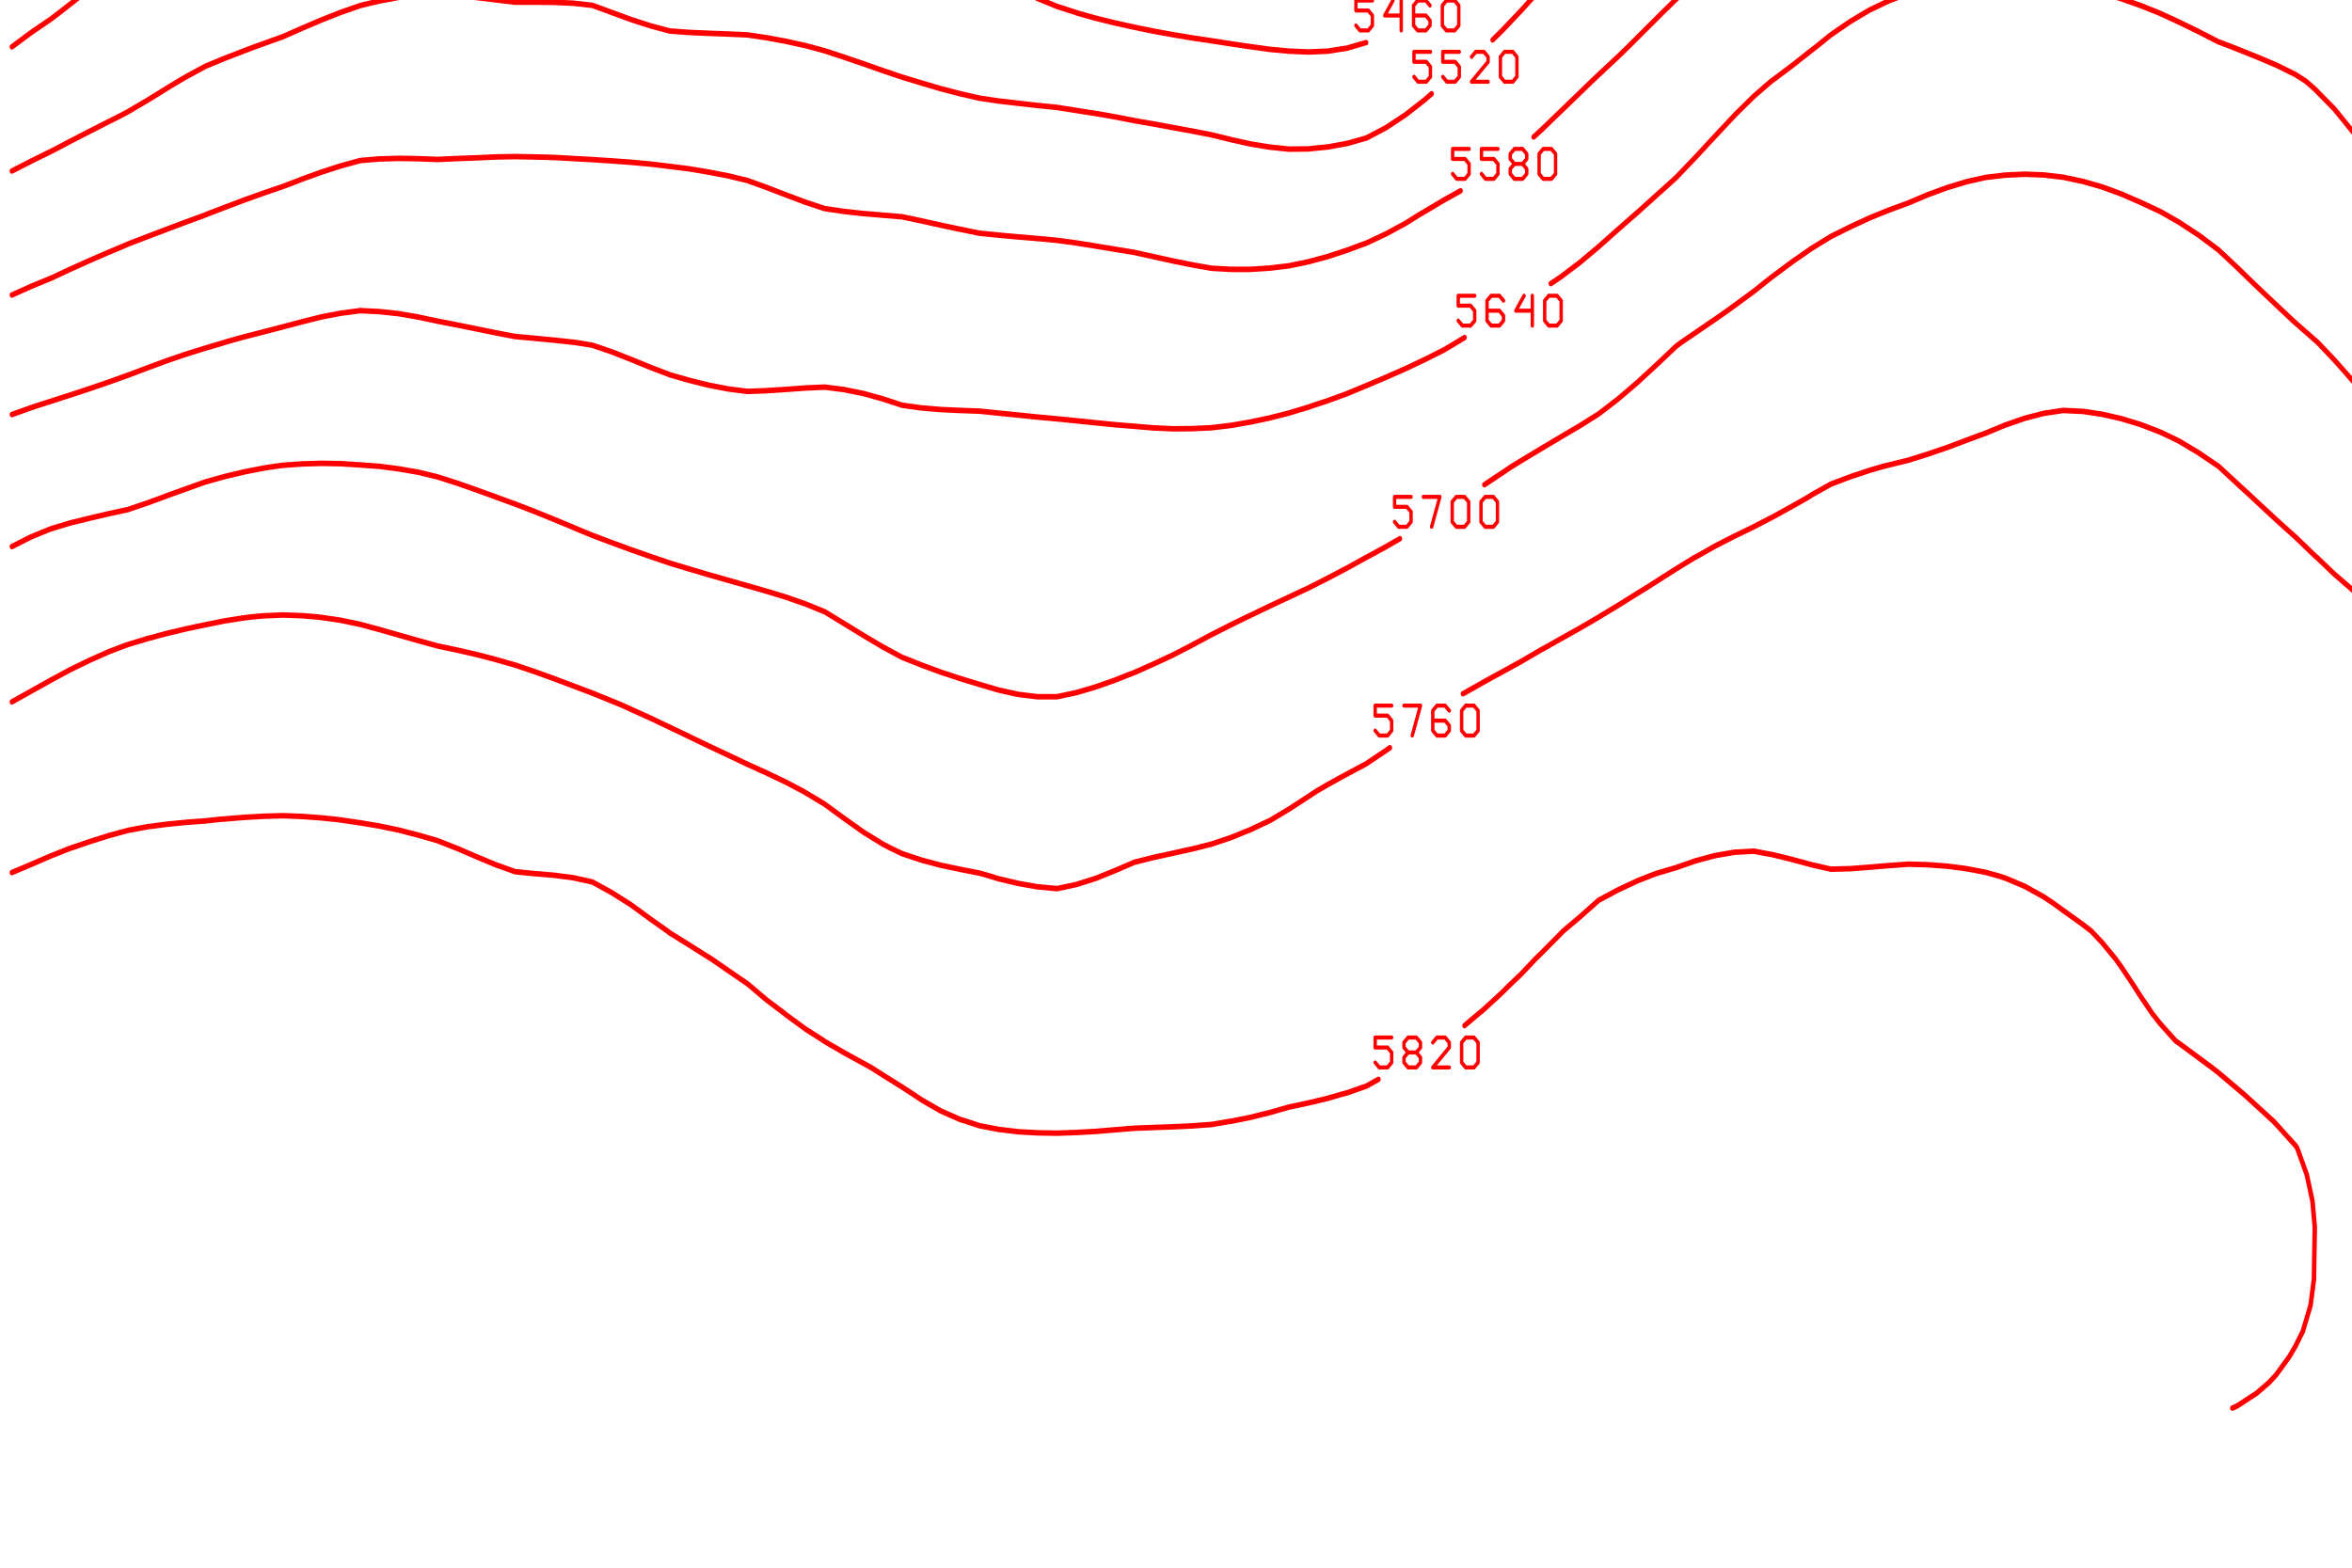 <?xml version="1.0" encoding="ISO-8859-1" standalone="no"?>
<!DOCTYPE svg PUBLIC "-//W3C//DTD SVG 1.1//EN" "http://www.w3.org/Graphics/SVG/1.1/DTD/svg11.dtd">
<svg version="1.1" baseProfile="full" id="body" width="900px" height="600px" viewBox="0 0.2 1 0.55" preserveAspectRatio="none" xmlns="http://www.w3.org/2000/svg" xmlns:xlink="http://www.w3.org/1999/xlink" xmlns:ev="http://www.w3.org/2001/xml-events">
<title>SVG drawing</title>
<desc>This was produced by version 4.2 of GNU libplot, a free library for exporting 2-D vector graphics.</desc>
<rect id="background" x="0" y="0" width="1" height="1" stroke="none" fill="none"/>
<g id="content" transform="translate(-0.031,1.188) scale(1,-1) scale(0.002) " xml:space="preserve" stroke="black" stroke-linecap="butt" stroke-linejoin="miter" stroke-miterlimit="10.433" stroke-dasharray="none" stroke-dashoffset="0" stroke-opacity="1" fill="none" fill-rule="even-odd" fill-opacity="1" font-style="normal" font-variant="normal" font-weight="normal" font-stretch="normal" font-size-adjust="none" letter-spacing="normal" word-spacing="normal" text-anchor="start">
<polyline points="251.28,568.66 251.28,568.62 250.06,561.84 250.47,555.12 252.44,548.47 252.53,548.28 255.88,543.06 " stroke="red" stroke-width="0.969" stroke-linecap="round" stroke-linejoin="round" />
<polyline points="278.34,539.06 281.34,539.94 284.97,541.91 285.44,542.28 289.56,547.62 289.94,548.47 291.59,555.12 292.06,561.84 291.31,568.62 291.31,568.66 " stroke="red" stroke-width="0.969" stroke-linecap="round" stroke-linejoin="round" />
<polyline points="254.38,536.59 255.25,535.72 257,535.72 257.88,536.59 257.88,538.34 257,539.22 254.38,539.22 254.38,540.97 257.88,540.97 " stroke="red" stroke-width="0.719" stroke-linecap="round" stroke-linejoin="round" />
<polyline points="260.5,540.09 261.38,540.97 263.12,540.97 264,540.09 264,539.22 260.5,535.72 264,535.72 " stroke="red" stroke-width="0.719" stroke-linecap="round" stroke-linejoin="round" />
<polygon points="267.5,540.97 266.62,540.09 266.62,539.22 267.5,538.34 269.25,538.34 270.12,539.22 270.12,540.09 269.25,540.97 " stroke="red" stroke-width="0.719" stroke-linejoin="round" />
<polyline points="267.5,538.34 266.62,537.47 266.62,536.59 267.5,535.72 269.25,535.72 270.12,536.59 270.12,537.47 269.25,538.34 " stroke="red" stroke-width="0.719" stroke-linecap="round" stroke-linejoin="round" />
<polygon points="273.62,540.97 272.75,540.09 272.75,536.59 273.62,535.72 275.38,535.72 276.25,536.59 276.25,540.09 275.38,540.97 " stroke="red" stroke-width="0.719" stroke-linejoin="round" />
<polyline points="52.031,568.66 52,568.62 50.938,567.09 47.281,561.84 46.844,561.19 46.531,560.81 " stroke="red" stroke-width="0.969" stroke-linecap="round" stroke-linejoin="round" />
<polyline points="34.906,551.38 34.5,551.12 30.375,548.62 30.125,548.47 26.25,545.66 22.219,541.91 22.156,541.81 18.031,537.06 " stroke="red" stroke-width="0.969" stroke-linecap="round" stroke-linejoin="round" />
<polyline points="32.219,554.34 33.094,553.47 34.844,553.47 35.719,554.34 35.719,556.09 34.844,556.97 32.219,556.97 32.219,558.72 35.719,558.72 " stroke="red" stroke-width="0.719" stroke-linecap="round" stroke-linejoin="round" />
<polyline points="38.344,557.84 39.219,558.72 40.969,558.72 41.844,557.84 41.844,556.97 40.969,556.09 40.094,556.09 40.969,556.09 41.844,555.22 41.844,554.34 40.969,553.47 39.219,553.47 38.344,554.34 " stroke="red" stroke-width="0.719" stroke-linecap="round" stroke-linejoin="round" />
<polyline points="46.219,558.72 44.469,556.09 47.969,556.09 47.969,558.72 47.969,553.47 " stroke="red" stroke-width="0.719" stroke-linecap="round" stroke-linejoin="round" />
<polygon points="51.469,558.72 50.594,557.84 50.594,554.34 51.469,553.47 53.219,553.47 54.094,554.34 54.094,557.84 53.219,558.72 " stroke="red" stroke-width="0.719" stroke-linejoin="round" />
<polyline points="222.91,568.66 222.91,568.62 223.72,564.56 224.16,561.84 226,555.12 227.84,550.41 228.53,548.47 231.75,541.91 231.97,541.53 235.78,535.38 236.06,535 240.19,529.88 240.97,528.97 244.31,525.94 248.41,522.75 248.69,522.59 251.41,521.06 " stroke="red" stroke-width="0.969" stroke-linecap="round" stroke-linejoin="round" />
<polyline points="278.34,516.5 281.34,516.78 285.44,517.47 289.56,518.47 293.69,519.94 297.78,522.03 298.62,522.59 301.91,525.38 305.12,528.97 306.03,530.56 308.59,535.38 310.12,539.16 311.22,541.91 313.31,548.47 314.25,552.25 315,555.12 316.62,561.84 317.88,568.62 317.88,568.66 " stroke="red" stroke-width="0.969" stroke-linecap="round" stroke-linejoin="round" />
<polyline points="254.38,515.06 255.25,514.19 257,514.19 257.88,515.06 257.88,516.81 257,517.69 254.38,517.69 254.38,519.44 257.88,519.44 " stroke="red" stroke-width="0.719" stroke-linecap="round" stroke-linejoin="round" />
<polyline points="260.5,518.56 261.38,519.44 263.12,519.44 264,518.56 264,517.69 263.12,516.81 262.25,516.81 263.12,516.81 264,515.94 264,515.06 263.12,514.19 261.38,514.19 260.5,515.06 " stroke="red" stroke-width="0.719" stroke-linecap="round" stroke-linejoin="round" />
<polyline points="268.38,519.44 266.62,516.81 270.12,516.81 270.12,519.44 270.12,514.19 " stroke="red" stroke-width="0.719" stroke-linecap="round" stroke-linejoin="round" />
<polygon points="273.62,519.44 272.75,518.56 272.75,515.06 273.62,514.19 275.38,514.19 276.25,515.06 276.25,518.56 275.38,519.44 " stroke="red" stroke-width="0.719" stroke-linejoin="round" />
<polyline points="352,568.66 351.97,568.62 351.28,567.75 347.16,562.06 347,561.84 343.03,555.75 342.66,555.12 338.94,548.66 338.84,548.47 335.19,541.91 334.81,541.22 331.56,535.38 330.69,533.94 327.78,528.97 326.59,527.19 323.53,522.59 322.47,521.19 318.81,516.28 318.34,515.75 314.25,511.25 312.97,510.06 310.12,507.66 306.03,504.84 303.41,503.88 301.91,503.34 297.78,502.41 293.69,501.81 289.56,501.5 285.44,500.94 281.34,500.59 277.22,500.41 273.09,500.47 269,500.88 264.88,501.5 260.75,502.28 256.66,503.28 254.56,503.88 252.53,504.47 248.41,505.91 244.31,507.62 240.19,509.69 239.56,510.06 236.06,512.34 231.97,515.25 230.53,516.28 227.84,518.41 223.72,521.69 222.44,522.59 219.62,524.84 215.5,528.16 214.47,528.97 211.41,531.75 207.28,535.03 206.69,535.38 204.06,537.16 " stroke="red" stroke-width="0.969" stroke-linecap="round" stroke-linejoin="round" />
<polyline points="187.03,546.62 186.72,546.81 183.56,548.47 182.59,549.06 178.47,551.25 174.38,553.12 170.25,554.38 166.12,555.03 164.34,555.12 162.03,555.22 160.28,555.12 157.91,554.97 153.78,554.28 149.69,552.97 145.56,550.75 142.56,548.47 141.44,547.66 137.34,544.22 133.62,541.91 133.22,541.72 129.12,540.69 125,540.59 122.41,541.91 120.88,542.66 116.78,544.88 112.66,546.75 108.53,548.31 107.91,548.47 104.44,549.34 100.31,550.19 96.188,550.88 92.094,551.47 87.969,552.12 83.844,552.62 79.75,552.78 75.625,552.28 71.5,550.47 68.188,548.47 67.406,547.97 63.281,545.09 59.188,542.12 58.969,541.91 55.062,538.06 52.281,535.38 50.938,534.19 46.844,530.59 44.844,528.97 42.719,527.28 38.594,524.62 35.594,522.59 34.5,521.84 30.375,518.84 27.125,516.28 26.25,515.59 22.156,512.66 18.844,510.06 18.031,509.41 " stroke="red" stroke-width="0.969" stroke-linecap="round" stroke-linejoin="round" />
<polyline points="185.25,540.16 186.12,539.28 187.88,539.28 188.75,540.16 188.75,541.91 187.88,542.78 185.25,542.78 185.25,544.53 188.75,544.53 " stroke="red" stroke-width="0.719" stroke-linecap="round" stroke-linejoin="round" />
<polyline points="193.12,544.53 191.38,541.91 194.88,541.91 194.88,544.53 194.88,539.28 " stroke="red" stroke-width="0.719" stroke-linecap="round" stroke-linejoin="round" />
<polygon points="198.38,544.53 197.5,543.66 197.5,540.16 198.38,539.28 200.12,539.28 201,540.16 201,543.66 200.12,544.53 " stroke="red" stroke-width="0.719" stroke-linejoin="round" />
<polygon points="204.5,544.53 203.62,543.66 203.62,540.16 204.5,539.28 206.25,539.28 207.12,540.16 207.12,543.66 206.25,544.53 " stroke="red" stroke-width="0.719" stroke-linejoin="round" />
<polyline points="594,549.75 589.88,550.47 585.78,551.56 581.66,552.62 577.53,553.69 573.44,554.75 572.03,555.12 569.31,555.66 565.19,556.69 561.09,557.72 556.97,558.75 552.88,559.81 548.75,560.84 544.62,561.81 544.59,561.84 540.53,562.69 536.41,563.5 532.28,564.16 528.19,564.81 524.06,565.44 519.94,566.06 515.84,566.75 511.72,567.47 507.59,568.19 505.09,568.62 504.91,568.66 " stroke="red" stroke-width="0.969" stroke-linecap="round" stroke-linejoin="round" />
<polyline points="400.41,568.66 400.34,568.62 396.53,567 392.41,565 388.31,562.78 386.69,561.84 384.19,560.41 380.06,557.75 376.44,555.12 375.97,554.81 371.84,551.84 367.72,548.62 367.53,548.47 363.62,545.31 359.72,541.91 359.5,541.69 355.38,537.75 353.44,535.38 351.28,532.69 348.59,528.97 347.16,526.94 344.19,522.59 343.03,521 339.62,516.28 338.94,515.41 334.81,510.25 334.62,510.06 330.69,505.5 329.25,503.88 326.59,501.31 322.59,497.75 322.47,497.62 320.44,496 " stroke="red" stroke-width="0.969" stroke-linecap="round" stroke-linejoin="round" />
<polyline points="305.91,486.53 302.41,485.69 301.91,485.56 297.78,485.03 293.69,484.88 289.56,485.03 285.44,485.34 282.47,485.69 281.34,485.81 277.22,486.31 273.09,486.84 269,487.34 264.88,487.91 260.75,488.53 256.66,489.22 252.53,489.97 248.41,490.81 244.62,491.69 244.31,491.78 240.19,492.88 236.06,494.28 231.97,496 228.31,497.75 227.84,497.97 223.72,500.09 219.62,501.66 215.5,503.06 212.78,503.88 211.41,504.28 207.28,505.44 203.16,506.84 199.06,508.16 194.94,509.34 191.97,510.06 190.81,510.34 186.72,511.12 182.59,511.75 178.47,512.22 174.38,512.53 170.25,512.62 166.12,512.62 162.03,512.69 157.91,512.88 153.78,513.59 149.69,514.19 145.56,514.62 141.44,514.91 137.34,514.75 133.22,514.62 129.12,514.59 125,514.81 120.88,516.22 120.72,516.28 116.78,518.03 112.66,520.12 108.53,522.22 107.03,522.59 104.44,523.25 100.31,523.72 96.188,523.59 92.094,522.78 91.688,522.59 87.969,520.66 83.844,518.22 80.594,516.28 79.75,515.81 75.625,513.75 71.5,512.59 67.406,511.47 63.281,510.25 62.75,510.06 59.188,508.84 55.062,507.09 50.938,505.25 47.969,503.88 46.844,503.34 42.719,501.16 38.594,498.59 37.312,497.75 34.5,495.91 30.375,493.25 27.969,491.69 26.25,490.62 22.156,488.31 18.031,485.78 " stroke="red" stroke-width="0.969" stroke-linecap="round" stroke-linejoin="round" />
<polyline points="303.75,489.53 304.62,488.66 306.38,488.66 307.25,489.53 307.25,491.28 306.38,492.16 303.75,492.16 303.75,493.91 307.25,493.91 " stroke="red" stroke-width="0.719" stroke-linecap="round" stroke-linejoin="round" />
<polyline points="311.62,493.91 309.88,491.28 313.38,491.28 313.38,493.91 313.38,488.66 " stroke="red" stroke-width="0.719" stroke-linecap="round" stroke-linejoin="round" />
<polyline points="319.5,493.03 318.62,493.91 316.88,493.91 316,493.03 316,489.53 316.88,488.66 318.62,488.66 319.5,489.53 319.5,490.41 318.62,491.28 316,491.28 " stroke="red" stroke-width="0.719" stroke-linecap="round" stroke-linejoin="round" />
<polygon points="323,493.91 322.12,493.03 322.12,489.53 323,488.66 324.75,488.66 325.62,489.53 325.62,493.03 324.75,493.91 " stroke="red" stroke-width="0.719" stroke-linejoin="round" />
<polyline points="594,504.12 593.62,503.88 589.88,500.31 585.91,497.75 585.78,497.66 581.66,495.34 577.53,493.97 573.44,493.88 569.31,495.44 567.16,497.75 565.19,500.03 562.5,503.88 561.09,506.44 559.25,510.06 556.97,514.12 555.75,516.28 552.88,520.59 551.5,522.59 548.75,525.94 546.09,528.97 544.62,530.12 540.53,533.16 536.88,535.38 536.41,535.62 532.28,537.09 528.19,538.34 524.06,539.44 519.94,540.5 515.84,541.84 515.72,541.91 511.72,543.09 507.59,544.25 503.5,545.31 499.38,546.16 495.25,546.91 491.16,547.66 487.03,548.34 486.38,548.47 482.91,549.06 478.81,549.75 474.69,550.38 470.56,550.94 466.47,551.44 462.34,551.84 458.25,552.16 454.12,552.38 450,552.53 445.91,552.56 441.78,552.44 437.66,552.16 433.56,551.56 429.44,550.78 425.31,549.84 421.22,548.81 419.75,548.47 417.09,547.84 412.97,546.84 408.88,545.78 404.75,544.59 400.62,543.12 397.56,541.91 396.53,541.47 392.41,539.56 388.31,537.38 385.16,535.38 384.19,534.75 380.06,531.72 376.53,528.97 375.97,528.44 371.84,524.69 369.31,522.59 367.72,521.25 363.62,517.56 362.28,516.28 359.5,513.59 356.12,510.06 355.38,509.25 351.28,504.5 350.72,503.88 347.16,500.06 344.91,497.75 343.03,495.94 338.94,492.22 338.34,491.69 334.81,488.62 332.81,487 " stroke="red" stroke-width="0.969" stroke-linecap="round" stroke-linejoin="round" />
<polyline points="319.84,477.56 318.34,476.47 314.25,473.84 310.12,471.59 306.03,469.81 301.91,468.84 297.78,468.22 295,468 293.69,467.88 289.56,467.84 287.69,468 285.44,468.19 281.34,468.75 277.22,469.5 273.09,470.34 269,471 264.88,471.62 260.75,472.25 256.66,472.84 252.53,473.5 250.25,473.84 248.41,474.09 244.31,474.62 240.19,475.16 236.06,475.5 231.97,475.88 227.84,476.28 223.72,476.78 219.62,477.56 215.5,478.44 211.41,479.44 210.16,479.75 207.28,480.47 203.16,481.62 199.06,482.81 194.94,483.97 190.81,485.09 188.12,485.69 186.72,486 182.59,486.75 178.47,487.38 174.38,487.88 170.25,488.03 166.12,488.16 162.03,488.31 157.91,488.56 153.78,489.47 149.69,490.56 145.97,491.69 145.56,491.81 141.44,493.06 137.34,493.44 133.22,493.59 129.12,493.62 125,493.62 120.88,494.03 116.78,494.44 112.66,494.81 108.53,495.06 104.44,494.88 100.31,494.47 96.188,493.84 92.094,493.03 87.969,491.84 87.5,491.69 83.844,490.5 79.75,489.06 75.625,487.56 71.5,486.34 69.312,485.69 67.406,485.09 63.281,483.78 59.188,482.38 55.062,480.53 53.438,479.75 50.938,478.5 46.844,476.41 42.719,474.41 41.438,473.84 38.594,472.66 34.5,470.94 30.375,469.19 27.656,468 26.25,467.41 22.156,465.75 18.031,464 " stroke="red" stroke-width="0.969" stroke-linecap="round" stroke-linejoin="round" />
<polyline points="316.09,480.53 316.97,479.66 318.72,479.66 319.59,480.53 319.59,482.28 318.72,483.16 316.09,483.16 316.09,484.91 319.59,484.91 " stroke="red" stroke-width="0.719" stroke-linecap="round" stroke-linejoin="round" />
<polyline points="322.22,480.53 323.09,479.66 324.84,479.66 325.72,480.53 325.72,482.28 324.84,483.16 322.22,483.16 322.22,484.91 325.72,484.91 " stroke="red" stroke-width="0.719" stroke-linecap="round" stroke-linejoin="round" />
<polyline points="328.34,484.03 329.22,484.91 330.97,484.91 331.84,484.03 331.84,483.16 328.34,479.66 331.84,479.66 " stroke="red" stroke-width="0.719" stroke-linecap="round" stroke-linejoin="round" />
<polygon points="335.34,484.91 334.47,484.03 334.47,480.53 335.34,479.66 337.09,479.66 337.97,480.53 337.97,484.03 337.09,484.91 " stroke="red" stroke-width="0.719" stroke-linejoin="round" />
<polyline points="594,463.59 591.56,462.19 589.88,461.34 585.78,459.78 581.66,458.28 577.53,457.31 573.44,456.94 569.31,457.09 565.19,458.31 561.09,460.34 558.44,462.19 556.97,463.34 552.88,467.38 552.28,468 548.75,471.84 547.09,473.84 544.62,476.91 542.5,479.75 540.53,482.53 538.38,485.69 536.41,488.66 534.66,491.69 532.28,495.66 530.97,497.75 528.19,501.81 526.56,503.88 524.06,506.56 519.94,510.03 519.94,510.06 515.84,512.09 511.72,513.84 507.59,515.41 505.09,516.28 503.5,516.84 499.38,518.09 495.25,519.22 491.16,520.22 487.03,521.12 482.91,522.12 480.88,522.59 478.81,523.03 474.69,523.88 470.56,524.66 466.47,525.38 462.34,525.97 458.25,526.41 454.12,526.72 450,526.91 445.91,526.91 441.78,526.72 437.66,526.34 433.56,525.66 429.44,524.81 425.31,523.91 421.22,523 418.44,522.59 417.09,522.38 412.97,521.62 408.88,520.59 404.75,519.16 400.62,516.59 400.25,516.28 396.53,513.09 393.47,510.06 392.41,508.94 388.31,504.5 387.44,503.88 384.19,501.97 380.06,499.59 377.03,497.75 375.97,497.06 371.84,494.16 368.78,491.69 367.72,490.81 363.62,487.44 361.5,485.69 359.5,484.09 355.38,480.91 353.88,479.75 351.28,477.66 347.16,474.38 346.47,473.84 343.03,471.09 341.53,469.97 " stroke="red" stroke-width="0.969" stroke-linecap="round" stroke-linejoin="round" />
<polyline points="326,460.53 322.47,458.91 318.34,456.88 317.47,456.47 314.25,454.81 310.12,452.97 306.03,451.38 303.94,450.75 301.91,450.12 297.78,449 293.69,448.09 289.56,447.38 285.44,446.97 281.34,446.75 277.22,446.75 273.09,446.94 269,447.53 264.88,448.22 260.75,448.97 256.66,449.72 252.53,450.28 249.03,450.75 248.41,450.84 244.31,451.38 240.19,451.84 236.06,452.16 231.97,452.44 227.84,452.75 223.72,453.09 219.62,453.78 215.5,454.5 211.41,455.25 207.28,455.97 203.16,456.25 200.16,456.47 199.06,456.53 194.94,456.91 190.81,457.41 186.72,458.53 182.59,459.81 178.47,461.12 174.88,462.19 174.38,462.34 170.25,463.16 166.12,463.81 162.03,464.38 157.91,464.81 153.78,465.22 149.69,465.53 145.56,465.78 141.44,466 137.34,466.19 133.22,466.38 129.12,466.47 125,466.53 120.88,466.47 116.78,466.31 112.66,466.19 108.53,466.03 104.44,466.16 100.31,466.22 96.188,466.12 92.094,465.84 87.969,464.91 83.844,463.81 79.75,462.59 78.531,462.19 75.625,461.28 71.5,460.12 67.406,458.91 63.281,457.62 59.625,456.47 59.188,456.31 55.062,455.06 50.938,453.78 46.844,452.5 42.719,451.19 41.5,450.75 38.594,449.75 34.5,448.28 30.375,446.75 26.25,445.16 26.094,445.12 22.156,443.78 18.031,442.25 " stroke="red" stroke-width="0.969" stroke-linecap="round" stroke-linejoin="round" />
<polyline points="324.31,463.5 325.19,462.62 326.94,462.62 327.81,463.5 327.81,465.25 326.94,466.12 324.31,466.12 324.31,467.88 327.81,467.88 " stroke="red" stroke-width="0.719" stroke-linecap="round" stroke-linejoin="round" />
<polyline points="330.44,463.5 331.31,462.62 333.06,462.62 333.94,463.5 333.94,465.25 333.06,466.12 330.44,466.12 330.44,467.88 333.94,467.88 " stroke="red" stroke-width="0.719" stroke-linecap="round" stroke-linejoin="round" />
<polygon points="337.44,467.88 336.56,467 336.56,466.12 337.44,465.25 339.19,465.25 340.06,466.12 340.06,467 339.19,467.88 " stroke="red" stroke-width="0.719" stroke-linejoin="round" />
<polyline points="337.44,465.25 336.56,464.38 336.56,463.5 337.44,462.62 339.19,462.62 340.06,463.5 340.06,464.38 339.19,465.25 " stroke="red" stroke-width="0.719" stroke-linecap="round" stroke-linejoin="round" />
<polygon points="343.56,467.88 342.69,467 342.69,463.5 343.56,462.62 345.31,462.62 346.19,463.5 346.19,467 345.31,467.88 " stroke="red" stroke-width="0.719" stroke-linejoin="round" />
<polyline points="594,427.47 589.88,425.62 585.78,424.28 582.19,422.97 581.66,422.78 577.53,421.56 573.44,420.78 569.31,420.59 565.19,421.66 561.84,422.97 561.09,423.28 556.97,425.38 552.88,427.84 552.09,428.44 548.75,431.22 545.81,433.97 544.62,435.19 540.72,439.5 540.53,439.75 536.41,444.59 535.94,445.12 532.28,449.44 531.19,450.75 528.19,454.53 526.62,456.47 524.06,460.09 522.53,462.19 519.94,466.06 518.19,468 515.84,470.72 512.78,473.84 511.72,474.91 507.59,478.38 505.69,479.75 503.5,480.91 499.38,482.59 495.25,484.03 491.16,485.38 490.22,485.69 487.03,486.69 482.91,488.44 478.81,490.09 474.69,491.66 474.62,491.69 470.56,493.03 466.47,494.22 462.34,495.28 458.25,496.16 454.12,496.88 450,497.34 445.91,497.62 441.78,497.75 437.66,497.62 433.56,497.38 429.44,496.91 425.31,496.16 421.22,495.16 417.09,493.88 412.97,492.25 411.81,491.69 408.88,490.25 404.75,487.91 401.41,485.69 400.62,485.19 396.53,482.53 392.41,479.97 392.03,479.75 388.31,477.09 384.31,473.84 384.19,473.72 380.06,470.09 377.72,468 375.97,466.44 371.84,462.88 370.94,462.19 367.72,459.81 363.62,456.75 363.22,456.47 359.5,453.78 355.38,450.75 351.28,447.91 347.16,445.34 346.75,445.12 345.19,444.25 " stroke="red" stroke-width="0.969" stroke-linecap="round" stroke-linejoin="round" />
<polyline points="326.84,434.78 326.59,434.66 325.22,433.97 322.47,432.62 318.34,430.91 314.25,429.31 311.84,428.44 310.12,427.81 306.03,426.38 301.91,424.97 297.78,423.72 295,422.97 293.69,422.59 289.56,421.56 285.44,420.69 281.34,419.97 277.22,419.38 273.09,418.97 269,418.81 264.88,418.78 260.75,418.94 256.66,419.22 252.53,419.5 248.41,419.84 244.31,420.19 240.19,420.53 236.06,420.84 231.97,421.19 227.84,421.53 223.72,421.88 219.62,422 215.5,422.16 211.41,422.44 207.28,422.91 207.09,422.97 203.16,424.03 199.06,424.97 194.94,425.66 190.81,426.09 186.72,425.94 182.59,425.69 178.47,425.47 174.38,425.34 170.25,425.78 166.12,426.44 162.03,427.28 157.91,428.25 157.34,428.44 153.78,429.56 149.69,430.94 145.56,432.28 141.44,433.44 137.47,433.97 137.34,433.97 133.22,434.34 129.12,434.66 125,434.97 120.88,435.62 116.78,436.31 112.66,437 108.53,437.66 104.44,438.38 100.31,438.97 96.188,439.34 92.25,439.5 92.094,439.53 92.031,439.5 87.969,439.06 83.844,438.41 79.75,437.56 75.625,436.66 71.5,435.78 67.406,434.91 63.312,433.97 63.281,433.94 59.188,432.94 55.062,431.88 50.938,430.72 46.844,429.47 43.531,428.44 42.719,428.19 38.594,426.97 34.5,425.81 30.375,424.69 26.25,423.59 23.875,422.97 22.156,422.5 18.031,421.28 " stroke="red" stroke-width="0.969" stroke-linecap="round" stroke-linejoin="round" />
<polyline points="325.5,437.75 326.38,436.88 328.12,436.88 329,437.75 329,439.5 328.12,440.38 325.5,440.38 325.5,442.12 329,442.12 " stroke="red" stroke-width="0.719" stroke-linecap="round" stroke-linejoin="round" />
<polyline points="335.12,441.25 334.25,442.12 332.5,442.12 331.62,441.25 331.62,437.75 332.5,436.88 334.25,436.88 335.12,437.75 335.12,438.62 334.25,439.5 331.62,439.5 " stroke="red" stroke-width="0.719" stroke-linecap="round" stroke-linejoin="round" />
<polyline points="339.5,442.12 337.75,439.5 341.25,439.5 341.25,442.12 341.25,436.88 " stroke="red" stroke-width="0.719" stroke-linecap="round" stroke-linejoin="round" />
<polygon points="344.75,442.12 343.88,441.25 343.88,437.75 344.75,436.88 346.5,436.88 347.38,437.75 347.38,441.25 346.5,442.12 " stroke="red" stroke-width="0.719" stroke-linejoin="round" />
<polyline points="594,395.25 589.88,394.91 585.78,394.72 581.66,394.19 577.53,393.91 573.44,393.91 569.31,394.25 565.19,395.56 563.62,396.22 561.09,397.19 556.97,399.06 552.88,401.16 552.16,401.47 548.75,403.16 544.62,405.41 542.34,406.78 540.53,407.97 536.41,410.81 534.19,412.16 532.28,413.41 528.19,416.25 526.44,417.53 524.06,419.41 519.94,422.97 515.84,427.03 514.34,428.44 511.72,430.88 508.16,433.97 507.59,434.38 503.5,437.34 500.69,439.5 499.38,440.53 495.25,443.75 493.53,445.12 491.16,447.03 487.03,450.22 486.16,450.75 482.91,452.75 478.81,454.97 475.66,456.47 474.69,456.91 470.56,458.5 466.47,459.97 462.34,461.22 458.25,462.19 458.19,462.19 454.12,462.91 450,463.31 445.91,463.44 441.78,463.28 437.66,462.88 433.91,462.19 433.56,462.12 429.44,461.09 425.31,459.84 421.22,458.41 417.09,457.16 415.03,456.47 412.97,455.78 408.88,454.22 404.75,452.53 401.25,450.75 400.62,450.44 396.53,448.09 392.41,445.56 391.72,445.12 388.31,442.88 384.19,440.38 382.72,439.5 380.06,437.97 375.97,435.66 372.97,433.97 371.84,433.28 367.72,430.06 365.59,428.44 363.62,426.94 359.5,424.03 357.84,422.97 355.38,421.41 351.28,419.28 347.66,417.53 347.16,417.28 343.03,415.25 338.94,413.22 336.84,412.16 334.81,411.03 331.06,408.97 " stroke="red" stroke-width="0.969" stroke-linecap="round" stroke-linejoin="round" />
<polyline points="313.09,399.5 310.12,398.09 306.03,396.25 305.94,396.22 301.91,394.38 297.78,392.59 293.91,390.97 293.69,390.88 289.56,389.28 285.44,387.69 281.34,386.06 280.59,385.78 277.22,384.41 273.09,382.69 269,380.88 268.34,380.59 264.88,379.12 260.75,377.53 256.66,376.03 254.88,375.47 252.53,374.69 248.41,373.5 244.31,372.5 240.19,371.78 236.06,371.78 231.97,372.19 227.84,372.94 223.72,373.94 219.62,374.97 217.81,375.47 215.5,376.09 211.41,377.34 207.28,378.69 203.16,380.53 203.03,380.59 199.06,382.53 194.94,384.62 192.62,385.78 190.81,386.69 186.72,388.06 182.59,389.25 178.47,390.28 175.59,390.97 174.38,391.25 170.25,392.22 166.12,393.19 162.03,394.19 157.91,395.22 154.34,396.22 153.78,396.38 149.69,397.56 145.56,398.81 141.44,400.09 137.38,401.47 137.34,401.5 133.22,402.91 129.12,404.28 125,405.59 121.03,406.78 120.88,406.84 116.78,408.06 112.66,409.25 108.53,410.34 104.44,411.16 100.31,411.75 96.5,412.16 96.188,412.19 92.094,412.44 87.969,412.66 83.844,412.72 79.75,412.62 75.625,412.38 73.688,412.16 71.5,411.88 67.406,411.22 63.281,410.41 59.188,409.47 55.062,408.25 50.938,407.03 50.188,406.78 46.844,405.78 42.719,404.62 38.594,403.88 34.5,403.09 30.375,402.25 27.25,401.47 26.25,401.22 22.156,399.84 18.031,398.12 " stroke="red" stroke-width="0.969" stroke-linecap="round" stroke-linejoin="round" />
<polyline points="311.97,402.47 312.84,401.59 314.59,401.59 315.47,402.47 315.47,404.22 314.59,405.09 311.97,405.09 311.97,406.84 315.47,406.84 " stroke="red" stroke-width="0.719" stroke-linecap="round" stroke-linejoin="round" />
<polyline points="318.09,406.84 321.59,406.84 319.84,401.59 " stroke="red" stroke-width="0.719" stroke-linecap="round" stroke-linejoin="round" />
<polygon points="325.09,406.84 324.22,405.97 324.22,402.47 325.09,401.59 326.84,401.59 327.72,402.47 327.72,405.97 326.84,406.84 " stroke="red" stroke-width="0.719" stroke-linejoin="round" />
<polygon points="331.22,406.84 330.34,405.97 330.34,402.47 331.22,401.59 332.97,401.59 333.84,402.47 333.84,405.97 332.97,406.84 " stroke="red" stroke-width="0.719" stroke-linejoin="round" />
<line x1="594" y1="280.47" x2="592.5" y2="283.25" stroke="red" stroke-width="0.969" stroke-linecap="round" />
<polyline points="588.44,292.72 589.88,295.69 591.25,297.31 594,300.41 " stroke="red" stroke-width="0.969" stroke-linecap="round" stroke-linejoin="round" />
<polyline points="579.34,286.22 580.22,285.34 581.97,285.34 582.84,286.22 582.84,287.97 581.97,288.84 579.34,288.84 579.34,290.59 582.84,290.59 " stroke="red" stroke-width="0.719" stroke-linecap="round" stroke-linejoin="round" />
<polyline points="585.47,290.59 588.97,290.59 587.22,285.34 " stroke="red" stroke-width="0.719" stroke-linecap="round" stroke-linejoin="round" />
<polyline points="594,290.59 592.47,290.59 591.59,289.72 591.59,286.22 592.47,285.34 594,285.34 " stroke="red" stroke-width="0.719" stroke-linecap="round" stroke-linejoin="round" />
<line x1="594" y1="287.97" x2="591.59" y2="287.97" stroke="red" stroke-width="0.719" stroke-linecap="round" />
<polyline points="18.031,370.88 22.156,372.78 26.25,374.66 28.062,375.47 30.375,376.5 34.5,378.16 38.594,379.66 41.531,380.59 42.719,380.94 46.844,381.97 50.938,382.88 55.062,383.69 59.188,384.41 63.281,385.09 67.406,385.62 68.938,385.78 71.5,385.97 75.625,386.12 79.75,386 82.938,385.78 83.844,385.69 87.969,385.19 92.094,384.47 96.188,383.56 100.31,382.59 104.44,381.62 108.53,380.69 109.09,380.59 112.66,379.97 116.78,379.19 120.88,378.31 125,377.34 129.12,376.19 131.56,375.47 133.22,374.97 137.34,373.69 141.44,372.41 145.56,371.03 147.5,370.38 149.69,369.56 153.78,368.03 157.91,366.41 160.78,365.28 162.03,364.78 166.12,363.16 170.25,361.56 173.59,360.25 174.38,359.94 178.47,358.41 182.59,356.78 186.12,355.25 186.72,354.97 190.81,352.94 194.94,350.44 195.22,350.28 199.06,348.03 203.16,345.94 204.62,345.31 207.28,344.25 211.41,343.12 215.5,342.22 219.62,341.5 223.72,340.84 225.56,340.41 227.84,339.84 231.97,339.03 236.06,338.44 240.19,338.12 244.31,338.84 248.41,339.91 249.91,340.41 252.53,341.28 256.66,342.75 260.75,343.59 264.88,344.34 269,345.09 270.09,345.31 273.09,345.94 277.22,347.09 281.34,348.47 285.44,350.06 285.91,350.28 289.56,352.09 293.69,354.31 295.44,355.25 297.78,356.38 301.91,358.25 306.03,360.06 306.34,360.25 310.12,362.34 310.97,362.84 " stroke="red" stroke-width="0.969" stroke-linecap="round" stroke-linejoin="round" />
<polyline points="326.5,372.31 326.59,372.34 330.69,374.25 333.34,375.47 334.81,376.12 338.94,378 343.03,379.97 344.41,380.59 347.16,381.88 351.28,383.78 355.38,385.75 355.41,385.78 359.5,387.81 363.62,389.94 365.66,390.97 367.72,392.06 371.84,394.22 375.78,396.22 375.97,396.28 380.06,398.19 384.19,399.94 388.03,401.47 388.31,401.59 392.41,403.34 396.53,405.22 399.88,406.78 400.62,407.19 404.75,409.09 408.88,410.38 412.97,411.5 415.72,412.16 417.09,412.44 421.22,413.28 425.31,414.34 429.44,415.5 433.56,416.78 436,417.53 437.66,418.03 441.78,419.44 445.91,420.62 450,421.5 454.12,422 458.25,421.84 462.34,421.34 466.47,420.56 470.56,419.53 474.69,418.22 476.47,417.53 478.81,416.59 482.91,414.56 487.03,412.25 487.19,412.16 491.16,409.12 494.25,406.78 495.25,406 499.38,402.84 501.22,401.47 503.5,399.78 507.59,396.53 508.03,396.22 511.72,393.31 515,390.97 515.84,390.34 519.94,387.5 522.97,385.78 524.06,385.12 528.19,382.72 532.06,380.59 532.28,380.47 536.41,377.94 540.53,375.5 540.56,375.47 544.62,372.44 547.31,370.38 548.75,368.5 551.28,365.28 552.88,362.66 554.62,360.25 556.97,356.69 558.19,355.25 561.09,351.94 563.06,350.28 565.19,349.09 569.31,347.25 573.44,345.75 574.75,345.31 577.53,344.25 581.66,342.66 585.78,340.91 586.84,340.41 589.88,338.59 594,335.94 " stroke="red" stroke-width="0.969" stroke-linecap="round" stroke-linejoin="round" />
<polyline points="307.84,365.84 308.72,364.97 310.47,364.97 311.34,365.84 311.34,367.59 310.47,368.47 307.84,368.47 307.84,370.22 311.34,370.22 " stroke="red" stroke-width="0.719" stroke-linecap="round" stroke-linejoin="round" />
<polyline points="313.97,370.22 317.47,370.22 315.72,364.97 " stroke="red" stroke-width="0.719" stroke-linecap="round" stroke-linejoin="round" />
<polyline points="323.59,369.34 322.72,370.22 320.97,370.22 320.09,369.34 320.09,365.84 320.97,364.97 322.72,364.97 323.59,365.84 323.59,366.72 322.72,367.59 320.09,367.59 " stroke="red" stroke-width="0.719" stroke-linecap="round" stroke-linejoin="round" />
<polygon points="327.09,370.22 326.22,369.34 326.22,365.84 327.09,364.97 328.84,364.97 329.72,365.84 329.72,369.34 328.84,370.22 " stroke="red" stroke-width="0.719" stroke-linejoin="round" />
<polyline points="490.06,247 490.16,247.03 491.16,247.41 495.25,249.62 497.88,251.5 499.38,252.84 502.16,256 503.5,257.88 505.06,260.5 506.69,265.03 507.41,269.59 507.5,274.16 507.59,278.75 507.09,283.34 505.88,287.97 503.84,292.62 503.5,293.03 499.38,296.81 498.81,297.31 495.25,300 492.59,302 491.16,303 487.03,305.88 485.72,306.72 482.91,308.44 478.81,310.94 477.97,311.44 474.69,314.47 473.03,316.22 470.56,319.22 469.19,321 466.47,324.38 465.22,325.81 462.34,328.69 460.09,330.66 458.25,331.84 454.12,334.28 452.09,335.5 450,336.66 445.91,338.53 441.78,339.97 440.09,340.41 437.66,340.97 433.56,341.62 429.44,342.06 425.31,342.31 421.22,342.41 417.09,342.16 412.97,341.88 408.88,341.62 404.75,341.53 400.62,342.31 396.53,343.22 392.41,344.06 388.31,344.69 384.19,344.5 380.06,343.91 375.97,343 371.84,341.81 367.72,340.81 366.41,340.41 363.62,339.5 359.5,337.91 355.38,336.09 354.56,335.5 351.28,333.09 347.78,330.66 347.16,330.12 343.03,326.69 341.94,325.81 338.94,323.19 336.16,321 334.81,319.88 330.69,316.75 329.88,316.22 326.84,314.09 " stroke="red" stroke-width="0.969" stroke-linecap="round" stroke-linejoin="round" />
<polyline points="308.53,304.66 306.03,303.5 301.91,302.31 300.5,302 297.78,301.34 293.69,300.53 289.56,299.81 285.44,298.84 281.34,298 277.22,297.31 277.03,297.31 273.09,296.75 269,296.5 264.88,296.34 260.75,296.22 256.66,296.09 252.53,295.81 248.41,295.53 244.31,295.34 240.19,295.22 236.06,295.28 231.97,295.47 227.84,295.88 223.72,296.53 220.88,297.31 219.62,297.62 215.5,299.12 211.41,301.06 209.72,302 207.28,303.31 203.16,305.44 200.72,306.72 199.06,307.47 194.94,309.34 190.81,311.31 190.62,311.44 186.72,313.5 182.59,316 182.28,316.22 178.47,318.59 175.03,321 174.38,321.44 170.25,323.78 166.69,325.81 166.12,326.09 162.03,328.22 157.91,330.34 157.41,330.66 153.78,332.78 149.69,335.25 149.22,335.5 145.56,337.41 141.44,339.28 137.34,340.03 133.78,340.41 133.22,340.47 129.12,340.75 125,341.09 120.88,342.31 116.78,343.72 112.66,345.19 112.25,345.31 108.53,346.53 104.44,347.5 100.31,348.38 96.188,349.09 92.094,349.66 87.969,350.16 86.781,350.28 83.844,350.53 79.75,350.78 75.625,350.91 71.5,350.81 67.406,350.62 63.281,350.34 62.219,350.28 59.188,350 55.062,349.75 50.938,349.41 46.844,348.97 42.719,348.34 38.594,347.41 34.5,346.34 30.844,345.31 30.375,345.19 26.25,343.84 22.156,342.38 18.031,340.94 " stroke="red" stroke-width="0.969" stroke-linecap="round" stroke-linejoin="round" />
<polyline points="307.84,307.62 308.72,306.75 310.47,306.75 311.34,307.62 311.34,309.38 310.47,310.25 307.84,310.25 307.84,312 311.34,312 " stroke="red" stroke-width="0.719" stroke-linecap="round" stroke-linejoin="round" />
<polygon points="314.84,312 313.97,311.12 313.97,310.25 314.84,309.38 316.59,309.38 317.47,310.25 317.47,311.12 316.59,312 " stroke="red" stroke-width="0.719" stroke-linejoin="round" />
<polyline points="314.84,309.38 313.97,308.5 313.97,307.62 314.84,306.75 316.59,306.75 317.47,307.62 317.47,308.5 316.59,309.38 " stroke="red" stroke-width="0.719" stroke-linecap="round" stroke-linejoin="round" />
<polyline points="320.09,311.12 320.97,312 322.72,312 323.59,311.12 323.59,310.25 320.09,306.75 323.59,306.75 " stroke="red" stroke-width="0.719" stroke-linecap="round" stroke-linejoin="round" />
<polygon points="327.09,312 326.22,311.12 326.22,307.62 327.09,306.75 328.84,306.75 329.72,307.62 329.72,311.12 328.84,312 " stroke="red" stroke-width="0.719" stroke-linejoin="round" />
</g>
</svg>
